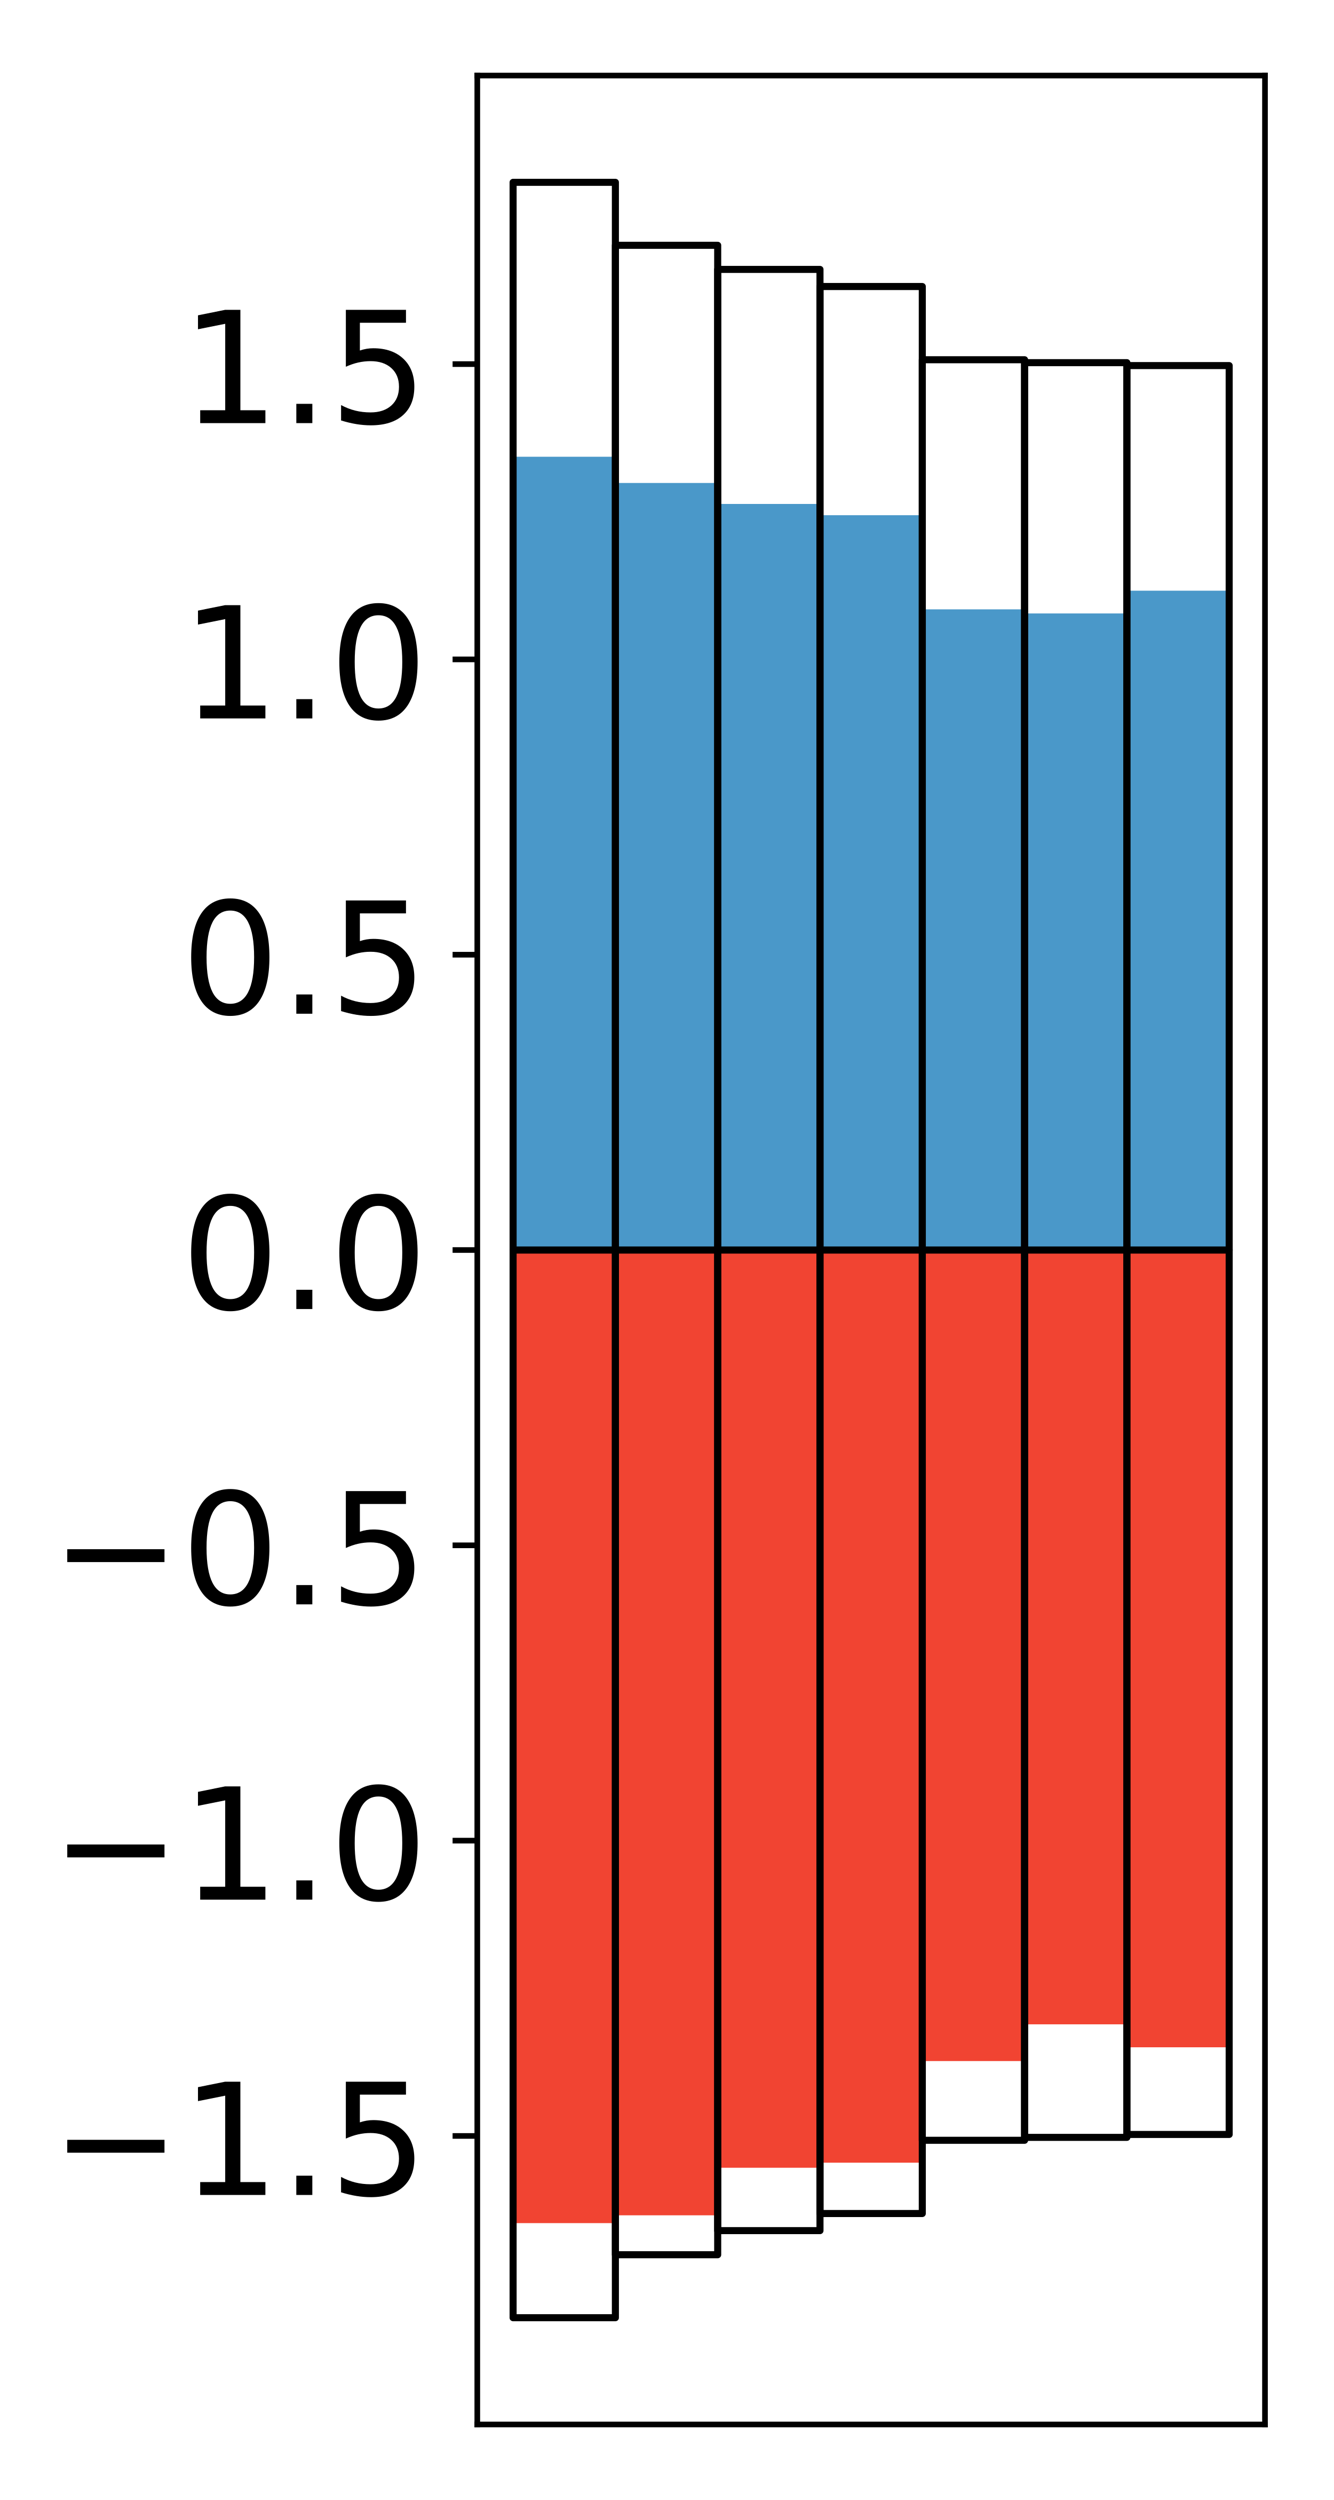 <?xml version="1.0" encoding="utf-8" standalone="no"?>
<!DOCTYPE svg PUBLIC "-//W3C//DTD SVG 1.1//EN"
  "http://www.w3.org/Graphics/SVG/1.1/DTD/svg11.dtd">
<!-- Created with matplotlib (http://matplotlib.org/) -->
<svg height="354pt" version="1.1" viewBox="0 0 189 354" width="189pt" xmlns="http://www.w3.org/2000/svg" xmlns:xlink="http://www.w3.org/1999/xlink">
 <defs>
  <style type="text/css">
*{stroke-linecap:butt;stroke-linejoin:round;}
  </style>
 </defs>
 <g id="figure_1">
  <g id="patch_1">
   <path d="M 0 354.04 
L 189.922 354.04 
L 189.922 0 
L 0 0 
z
" style="fill:#ffffff;"/>
  </g>
  <g id="axes_1">
   <g id="patch_2">
    <path d="M 67.622 343.34 
L 179.222 343.34 
L 179.222 10.7 
L 67.622 10.7 
z
" style="fill:#ffffff;"/>
   </g>
   <g id="matplotlib.axis_1"/>
   <g id="matplotlib.axis_2">
    <g id="ytick_1">
     <g id="line2d_1">
      <defs>
       <path d="M 0 0 
L -3.5 0 
" id="m42c4ec9abc" style="stroke:#000000;stroke-width:0.8;"/>
      </defs>
      <g>
       <use style="stroke:#000000;stroke-width:0.8;" x="67.622" xlink:href="#m42c4ec9abc" y="302.48"/>
      </g>
     </g>
     <g id="text_1">
      <!-- −1.5 -->
      <defs>
       <path d="M 10.594 35.5 
L 73.188 35.5 
L 73.188 27.203 
L 10.594 27.203 
z
" id="DejaVuSans-2212"/>
       <path d="M 12.406 8.297 
L 28.516 8.297 
L 28.516 63.922 
L 10.984 60.406 
L 10.984 69.391 
L 28.422 72.906 
L 38.281 72.906 
L 38.281 8.297 
L 54.391 8.297 
L 54.391 0 
L 12.406 0 
z
" id="DejaVuSans-31"/>
       <path d="M 10.688 12.406 
L 21 12.406 
L 21 0 
L 10.688 0 
z
" id="DejaVuSans-2e"/>
       <path d="M 10.797 72.906 
L 49.516 72.906 
L 49.516 64.594 
L 19.828 64.594 
L 19.828 46.734 
Q 21.969 47.469 24.109 47.828 
Q 26.266 48.188 28.422 48.188 
Q 40.625 48.188 47.75 41.5 
Q 54.891 34.812 54.891 23.391 
Q 54.891 11.625 47.562 5.094 
Q 40.234 -1.422 26.906 -1.422 
Q 22.312 -1.422 17.547 -0.641 
Q 12.797 0.141 7.719 1.703 
L 7.719 11.625 
Q 12.109 9.234 16.797 8.062 
Q 21.484 6.891 26.703 6.891 
Q 35.156 6.891 40.078 11.328 
Q 45.016 15.766 45.016 23.391 
Q 45.016 31 40.078 35.438 
Q 35.156 39.891 26.703 39.891 
Q 22.75 39.891 18.812 39.016 
Q 14.891 38.141 10.797 36.281 
z
" id="DejaVuSans-35"/>
      </defs>
      <g transform="translate(7.2 310.838)scale(0.22 -0.22)">
       <use xlink:href="#DejaVuSans-2212"/>
       <use x="83.789" xlink:href="#DejaVuSans-31"/>
       <use x="147.412" xlink:href="#DejaVuSans-2e"/>
       <use x="179.199" xlink:href="#DejaVuSans-35"/>
      </g>
     </g>
    </g>
    <g id="ytick_2">
     <g id="line2d_2">
      <g>
       <use style="stroke:#000000;stroke-width:0.8;" x="67.622" xlink:href="#m42c4ec9abc" y="260.66"/>
      </g>
     </g>
     <g id="text_2">
      <!-- −1.0 -->
      <defs>
       <path d="M 31.781 66.406 
Q 24.172 66.406 20.328 58.906 
Q 16.5 51.422 16.5 36.375 
Q 16.5 21.391 20.328 13.891 
Q 24.172 6.391 31.781 6.391 
Q 39.453 6.391 43.281 13.891 
Q 47.125 21.391 47.125 36.375 
Q 47.125 51.422 43.281 58.906 
Q 39.453 66.406 31.781 66.406 
z
M 31.781 74.219 
Q 44.047 74.219 50.516 64.516 
Q 56.984 54.828 56.984 36.375 
Q 56.984 17.969 50.516 8.266 
Q 44.047 -1.422 31.781 -1.422 
Q 19.531 -1.422 13.062 8.266 
Q 6.594 17.969 6.594 36.375 
Q 6.594 54.828 13.062 64.516 
Q 19.531 74.219 31.781 74.219 
z
" id="DejaVuSans-30"/>
      </defs>
      <g transform="translate(7.2 269.018)scale(0.22 -0.22)">
       <use xlink:href="#DejaVuSans-2212"/>
       <use x="83.789" xlink:href="#DejaVuSans-31"/>
       <use x="147.412" xlink:href="#DejaVuSans-2e"/>
       <use x="179.199" xlink:href="#DejaVuSans-30"/>
      </g>
     </g>
    </g>
    <g id="ytick_3">
     <g id="line2d_3">
      <g>
       <use style="stroke:#000000;stroke-width:0.8;" x="67.622" xlink:href="#m42c4ec9abc" y="218.84"/>
      </g>
     </g>
     <g id="text_3">
      <!-- −0.5 -->
      <g transform="translate(7.2 227.198)scale(0.22 -0.22)">
       <use xlink:href="#DejaVuSans-2212"/>
       <use x="83.789" xlink:href="#DejaVuSans-30"/>
       <use x="147.412" xlink:href="#DejaVuSans-2e"/>
       <use x="179.199" xlink:href="#DejaVuSans-35"/>
      </g>
     </g>
    </g>
    <g id="ytick_4">
     <g id="line2d_4">
      <g>
       <use style="stroke:#000000;stroke-width:0.8;" x="67.622" xlink:href="#m42c4ec9abc" y="177.02"/>
      </g>
     </g>
     <g id="text_4">
      <!-- 0.0 -->
      <g transform="translate(25.635 185.378)scale(0.22 -0.22)">
       <use xlink:href="#DejaVuSans-30"/>
       <use x="63.623" xlink:href="#DejaVuSans-2e"/>
       <use x="95.41" xlink:href="#DejaVuSans-30"/>
      </g>
     </g>
    </g>
    <g id="ytick_5">
     <g id="line2d_5">
      <g>
       <use style="stroke:#000000;stroke-width:0.8;" x="67.622" xlink:href="#m42c4ec9abc" y="135.2"/>
      </g>
     </g>
     <g id="text_5">
      <!-- 0.5 -->
      <g transform="translate(25.635 143.558)scale(0.22 -0.22)">
       <use xlink:href="#DejaVuSans-30"/>
       <use x="63.623" xlink:href="#DejaVuSans-2e"/>
       <use x="95.41" xlink:href="#DejaVuSans-35"/>
      </g>
     </g>
    </g>
    <g id="ytick_6">
     <g id="line2d_6">
      <g>
       <use style="stroke:#000000;stroke-width:0.8;" x="67.622" xlink:href="#m42c4ec9abc" y="93.38"/>
      </g>
     </g>
     <g id="text_6">
      <!-- 1.0 -->
      <g transform="translate(25.635 101.738)scale(0.22 -0.22)">
       <use xlink:href="#DejaVuSans-31"/>
       <use x="63.623" xlink:href="#DejaVuSans-2e"/>
       <use x="95.41" xlink:href="#DejaVuSans-30"/>
      </g>
     </g>
    </g>
    <g id="ytick_7">
     <g id="line2d_7">
      <g>
       <use style="stroke:#000000;stroke-width:0.8;" x="67.622" xlink:href="#m42c4ec9abc" y="51.56"/>
      </g>
     </g>
     <g id="text_7">
      <!-- 1.5 -->
      <g transform="translate(25.635 59.919)scale(0.22 -0.22)">
       <use xlink:href="#DejaVuSans-31"/>
       <use x="63.623" xlink:href="#DejaVuSans-2e"/>
       <use x="95.41" xlink:href="#DejaVuSans-35"/>
      </g>
     </g>
    </g>
   </g>
   <g id="patch_3">
    <path clip-path="url(#pdbe35d3039)" d="M 72.695 177.02 
L 87.188 177.02 
L 87.188 64.682 
L 72.695 64.682 
z
" style="fill:#4a98c9;"/>
   </g>
   <g id="patch_4">
    <path clip-path="url(#pdbe35d3039)" d="M 87.188 177.02 
L 101.682 177.02 
L 101.682 68.396 
L 87.188 68.396 
z
" style="fill:#4a98c9;"/>
   </g>
   <g id="patch_5">
    <path clip-path="url(#pdbe35d3039)" d="M 101.682 177.02 
L 116.175 177.02 
L 116.175 71.367 
L 101.682 71.367 
z
" style="fill:#4a98c9;"/>
   </g>
   <g id="patch_6">
    <path clip-path="url(#pdbe35d3039)" d="M 116.175 177.02 
L 130.669 177.02 
L 130.669 72.961 
L 116.175 72.961 
z
" style="fill:#4a98c9;"/>
   </g>
   <g id="patch_7">
    <path clip-path="url(#pdbe35d3039)" d="M 130.669 177.02 
L 145.162 177.02 
L 145.162 86.293 
L 130.669 86.293 
z
" style="fill:#4a98c9;"/>
   </g>
   <g id="patch_8">
    <path clip-path="url(#pdbe35d3039)" d="M 145.162 177.02 
L 159.656 177.02 
L 159.656 86.873 
L 145.162 86.873 
z
" style="fill:#4a98c9;"/>
   </g>
   <g id="patch_9">
    <path clip-path="url(#pdbe35d3039)" d="M 159.656 177.02 
L 174.149 177.02 
L 174.149 83.651 
L 159.656 83.651 
z
" style="fill:#4a98c9;"/>
   </g>
   <g id="patch_10">
    <path clip-path="url(#pdbe35d3039)" d="M 72.695 177.02 
L 87.188 177.02 
L 87.188 314.825 
L 72.695 314.825 
z
" style="fill:#f14432;"/>
   </g>
   <g id="patch_11">
    <path clip-path="url(#pdbe35d3039)" d="M 87.188 177.02 
L 101.682 177.02 
L 101.682 313.718 
L 87.188 313.718 
z
" style="fill:#f14432;"/>
   </g>
   <g id="patch_12">
    <path clip-path="url(#pdbe35d3039)" d="M 101.682 177.02 
L 116.175 177.02 
L 116.175 306.984 
L 101.682 306.984 
z
" style="fill:#f14432;"/>
   </g>
   <g id="patch_13">
    <path clip-path="url(#pdbe35d3039)" d="M 116.175 177.02 
L 130.669 177.02 
L 130.669 306.266 
L 116.175 306.266 
z
" style="fill:#f14432;"/>
   </g>
   <g id="patch_14">
    <path clip-path="url(#pdbe35d3039)" d="M 130.669 177.02 
L 145.162 177.02 
L 145.162 291.874 
L 130.669 291.874 
z
" style="fill:#f14432;"/>
   </g>
   <g id="patch_15">
    <path clip-path="url(#pdbe35d3039)" d="M 145.162 177.02 
L 159.656 177.02 
L 159.656 286.672 
L 145.162 286.672 
z
" style="fill:#f14432;"/>
   </g>
   <g id="patch_16">
    <path clip-path="url(#pdbe35d3039)" d="M 159.656 177.02 
L 174.149 177.02 
L 174.149 289.924 
L 159.656 289.924 
z
" style="fill:#f14432;"/>
   </g>
   <g id="patch_17">
    <path d="M 67.622 343.34 
L 67.622 10.7 
" style="fill:none;stroke:#000000;stroke-linecap:square;stroke-linejoin:miter;stroke-width:0.8;"/>
   </g>
   <g id="patch_18">
    <path d="M 179.222 343.34 
L 179.222 10.7 
" style="fill:none;stroke:#000000;stroke-linecap:square;stroke-linejoin:miter;stroke-width:0.8;"/>
   </g>
   <g id="patch_19">
    <path d="M 67.622 343.34 
L 179.222 343.34 
" style="fill:none;stroke:#000000;stroke-linecap:square;stroke-linejoin:miter;stroke-width:0.8;"/>
   </g>
   <g id="patch_20">
    <path d="M 67.622 10.7 
L 179.222 10.7 
" style="fill:none;stroke:#000000;stroke-linecap:square;stroke-linejoin:miter;stroke-width:0.8;"/>
   </g>
   <g id="patch_21">
    <path clip-path="url(#pdbe35d3039)" d="M 72.695 177.02 
L 87.188 177.02 
L 87.188 25.82 
L 72.695 25.82 
z
" style="fill:none;stroke:#000000;stroke-linejoin:miter;"/>
   </g>
   <g id="patch_22">
    <path clip-path="url(#pdbe35d3039)" d="M 87.188 177.02 
L 101.682 177.02 
L 101.682 34.738 
L 87.188 34.738 
z
" style="fill:none;stroke:#000000;stroke-linejoin:miter;"/>
   </g>
   <g id="patch_23">
    <path clip-path="url(#pdbe35d3039)" d="M 101.682 177.02 
L 116.175 177.02 
L 116.175 38.153 
L 101.682 38.153 
z
" style="fill:none;stroke:#000000;stroke-linejoin:miter;"/>
   </g>
   <g id="patch_24">
    <path clip-path="url(#pdbe35d3039)" d="M 116.175 177.02 
L 130.669 177.02 
L 130.669 40.575 
L 116.175 40.575 
z
" style="fill:none;stroke:#000000;stroke-linejoin:miter;"/>
   </g>
   <g id="patch_25">
    <path clip-path="url(#pdbe35d3039)" d="M 130.669 177.02 
L 145.162 177.02 
L 145.162 50.944 
L 130.669 50.944 
z
" style="fill:none;stroke:#000000;stroke-linejoin:miter;"/>
   </g>
   <g id="patch_26">
    <path clip-path="url(#pdbe35d3039)" d="M 145.162 177.02 
L 159.656 177.02 
L 159.656 51.358 
L 145.162 51.358 
z
" style="fill:none;stroke:#000000;stroke-linejoin:miter;"/>
   </g>
   <g id="patch_27">
    <path clip-path="url(#pdbe35d3039)" d="M 159.656 177.02 
L 174.149 177.02 
L 174.149 51.772 
L 159.656 51.772 
z
" style="fill:none;stroke:#000000;stroke-linejoin:miter;"/>
   </g>
   <g id="patch_28">
    <path clip-path="url(#pdbe35d3039)" d="M 72.695 177.02 
L 87.188 177.02 
L 87.188 328.22 
L 72.695 328.22 
z
" style="fill:none;stroke:#000000;stroke-linejoin:miter;"/>
   </g>
   <g id="patch_29">
    <path clip-path="url(#pdbe35d3039)" d="M 87.188 177.02 
L 101.682 177.02 
L 101.682 319.302 
L 87.188 319.302 
z
" style="fill:none;stroke:#000000;stroke-linejoin:miter;"/>
   </g>
   <g id="patch_30">
    <path clip-path="url(#pdbe35d3039)" d="M 101.682 177.02 
L 116.175 177.02 
L 116.175 315.887 
L 101.682 315.887 
z
" style="fill:none;stroke:#000000;stroke-linejoin:miter;"/>
   </g>
   <g id="patch_31">
    <path clip-path="url(#pdbe35d3039)" d="M 116.175 177.02 
L 130.669 177.02 
L 130.669 313.465 
L 116.175 313.465 
z
" style="fill:none;stroke:#000000;stroke-linejoin:miter;"/>
   </g>
   <g id="patch_32">
    <path clip-path="url(#pdbe35d3039)" d="M 130.669 177.02 
L 145.162 177.02 
L 145.162 303.096 
L 130.669 303.096 
z
" style="fill:none;stroke:#000000;stroke-linejoin:miter;"/>
   </g>
   <g id="patch_33">
    <path clip-path="url(#pdbe35d3039)" d="M 145.162 177.02 
L 159.656 177.02 
L 159.656 302.682 
L 145.162 302.682 
z
" style="fill:none;stroke:#000000;stroke-linejoin:miter;"/>
   </g>
   <g id="patch_34">
    <path clip-path="url(#pdbe35d3039)" d="M 159.656 177.02 
L 174.149 177.02 
L 174.149 302.268 
L 159.656 302.268 
z
" style="fill:none;stroke:#000000;stroke-linejoin:miter;"/>
   </g>
  </g>
 </g>
 <defs>
  <clipPath id="pdbe35d3039">
   <rect height="332.64" width="111.6" x="67.622" y="10.7"/>
  </clipPath>
 </defs>
</svg>

